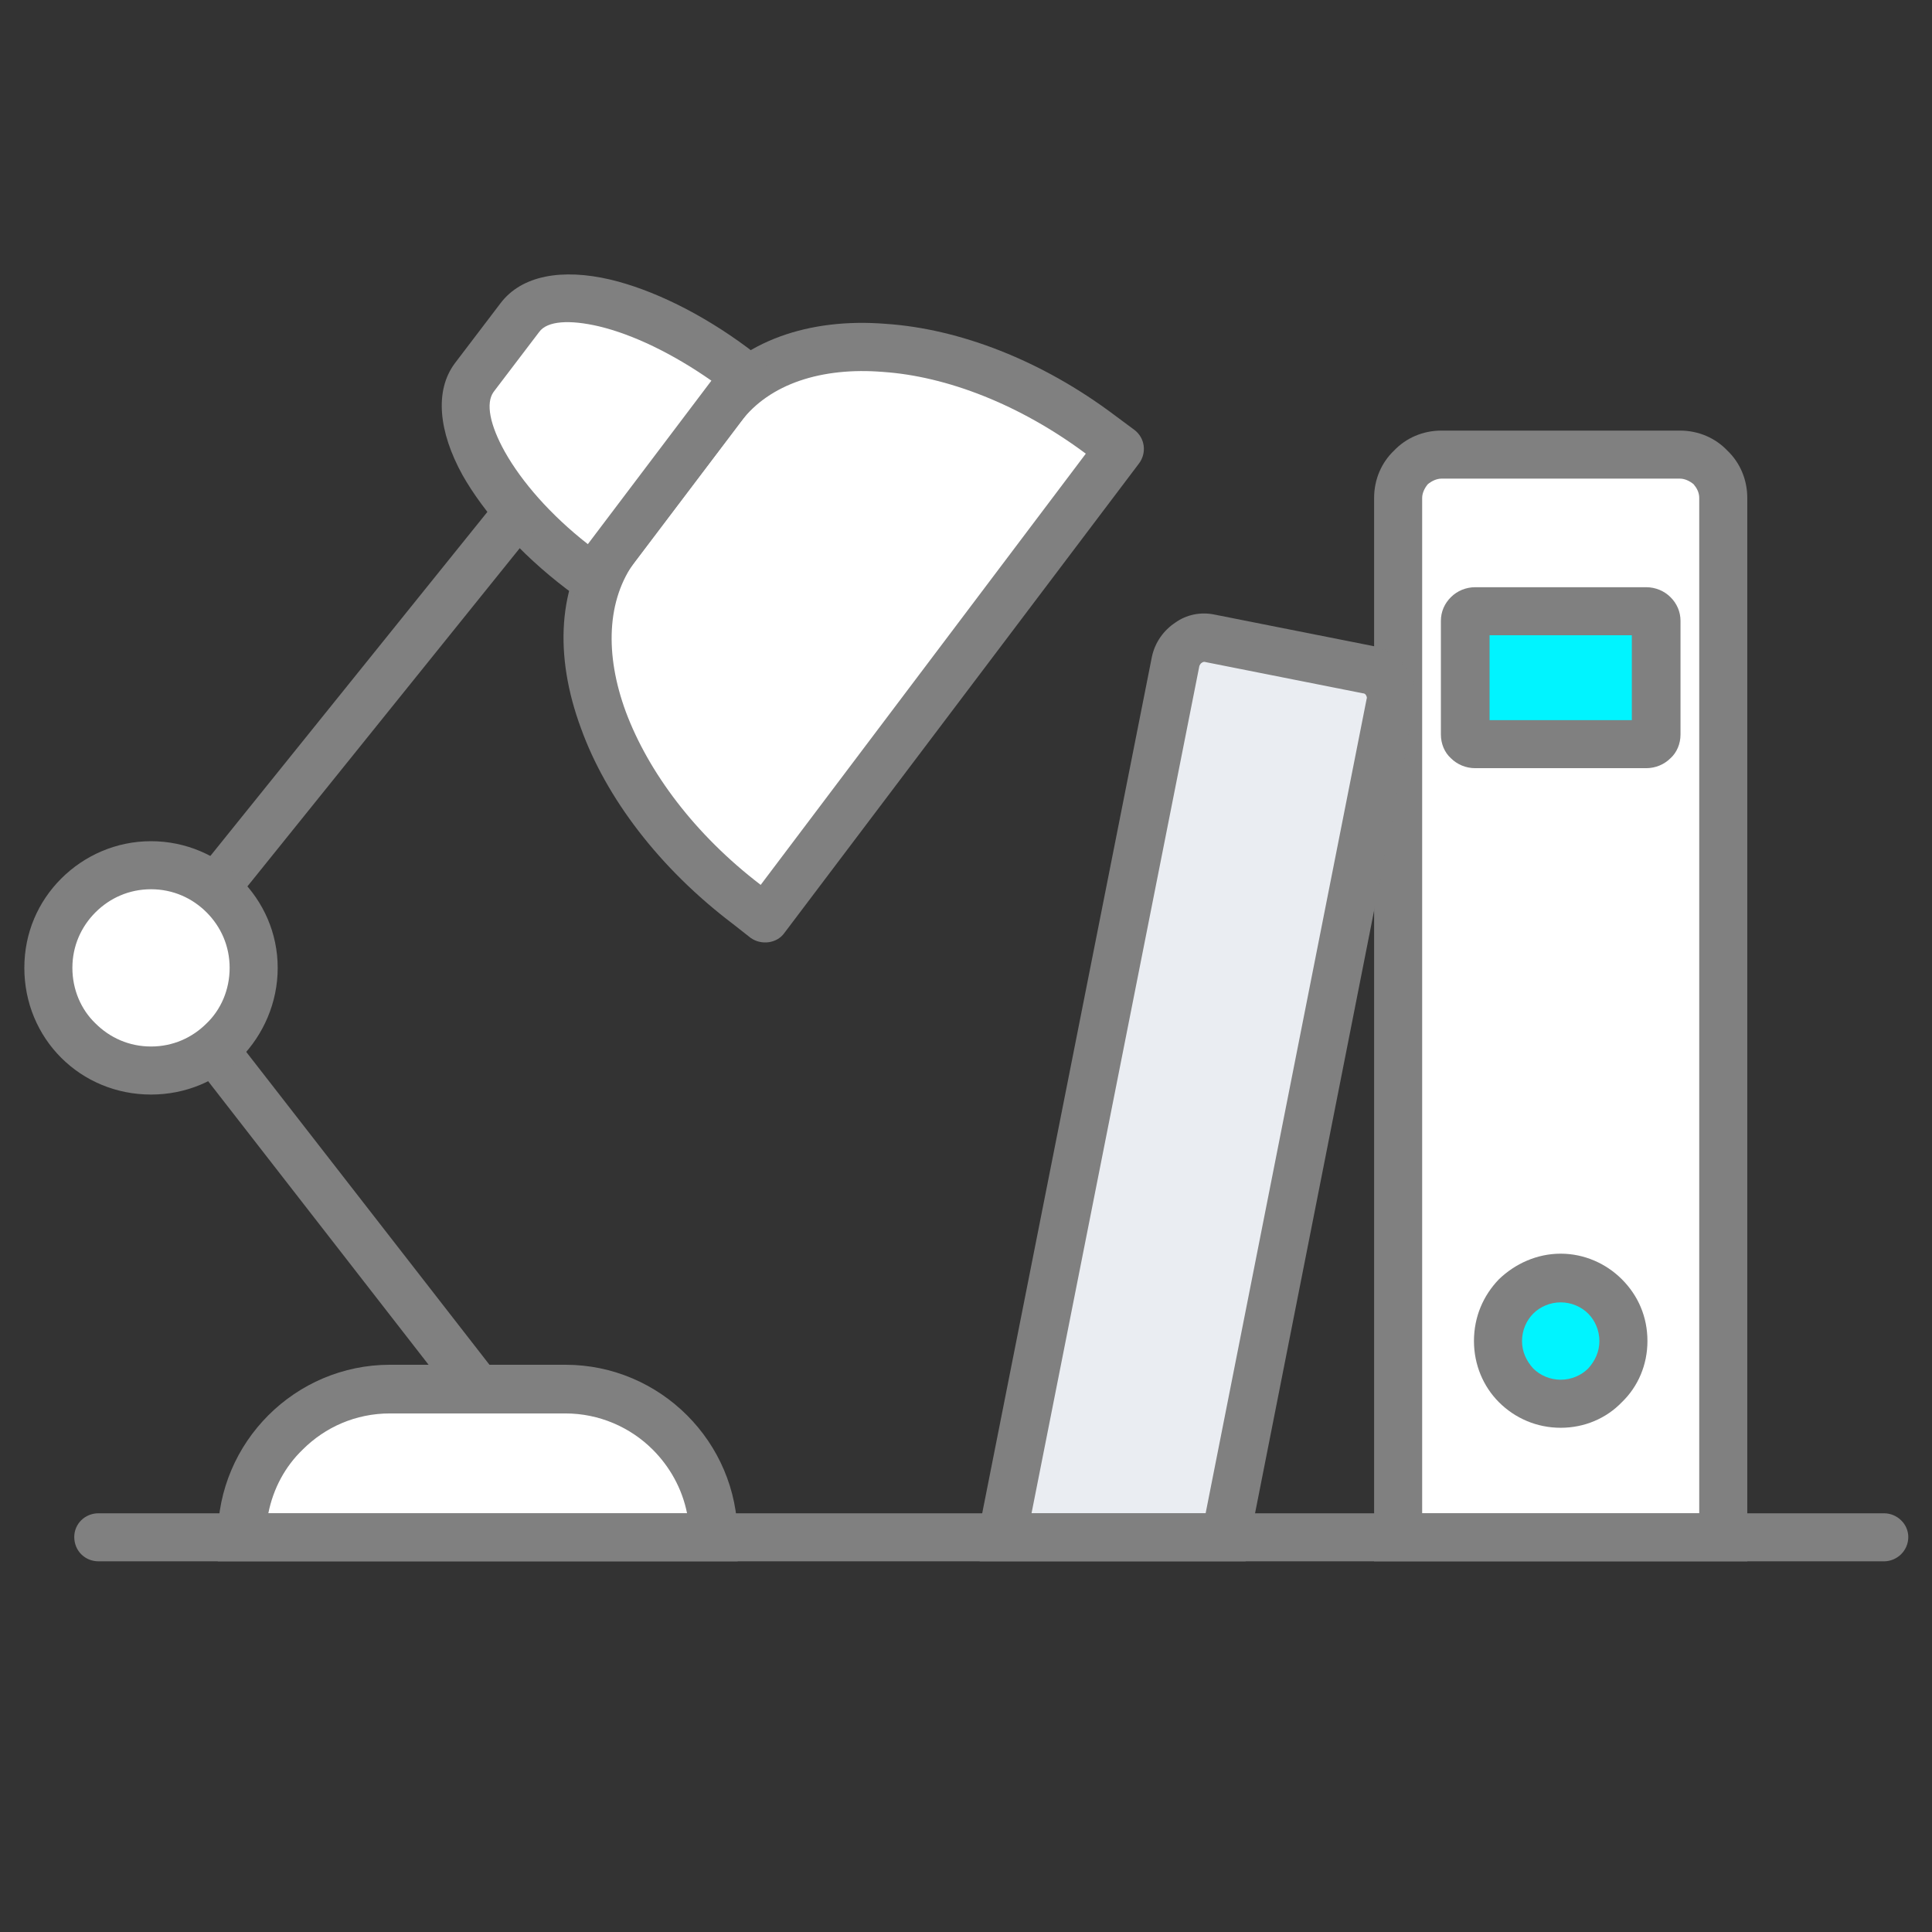<?xml version="1.0" encoding="UTF-8"?>
<!DOCTYPE svg PUBLIC "-//W3C//DTD SVG 1.1//EN" "http://www.w3.org/Graphics/SVG/1.1/DTD/svg11.dtd">
<!-- Creator: CorelDRAW 2018 (64-Bit) -->
<svg xmlns="http://www.w3.org/2000/svg" xml:space="preserve" width="40px" height="40px" version="1.1" style="shape-rendering:geometricPrecision; text-rendering:geometricPrecision; image-rendering:optimizeQuality; fill-rule:evenodd; clip-rule:evenodd"
viewBox="0 0 3.096 3.096"
 xmlns:xlink="http://www.w3.org/1999/xlink">
 <rect x="0" y="0" width="3.096" height="3.096" fill="#333333" stroke="none"/>
 <defs>
  <style type="text/css">
   <![CDATA[
    .fil0 {fill:none}
    .fil6 {fill:#00F4FF}
    .fil5 {fill:#EAEDF2}
    .fil3 {fill:white}
    .fil2 {fill:gray;fill-rule:nonzero}
    .fil4 {fill:gray;fill-rule:nonzero}
    .fil1 {fill:white;fill-rule:nonzero}
   ]]>
  </style>
 </defs>
 <g id="Layer_x0020_1">
  <g id="_1576237171104">
   <rect class="fil0" width="3.096" height="3.096"/>
   <g>
    <path class="fil1" d="M1.766 0.698c-0.226,-0.17 -0.5,-0.191 -0.61,-0.045l-0.169 0.223c-0.109,0.146 -0.015,0.404 0.211,0.574l0.029 0.022 0.567 -0.752 -0.028 -0.022z"/>
    <path class="fil2" d="M1.787 0.666l0.031 0.023c0.017,0.013 0.02,0.037 0.007,0.054l-0.568 0.752c-0.012,0.017 -0.037,0.02 -0.054,0.008l-0.028 -0.022c-0.119,-0.09 -0.204,-0.203 -0.244,-0.314 -0.043,-0.116 -0.038,-0.23 0.026,-0.314l0.168 -0.223c0.063,-0.084 0.172,-0.121 0.295,-0.111 0.117,0.008 0.249,0.058 0.367,0.147zm-0.047 0.061c-0.106,-0.079 -0.223,-0.124 -0.325,-0.131 -0.098,-0.008 -0.182,0.019 -0.228,0.08l-0.169 0.223c-0.046,0.062 -0.049,0.15 -0.015,0.242 0.036,0.096 0.11,0.196 0.216,0.277l0.521 -0.691z"/>
    <path class="fil1" d="M1.176 0.589c-0.141,-0.107 -0.296,-0.143 -0.343,-0.08l-0.073 0.096c-0.047,0.063 0.03,0.201 0.171,0.308l0.018 0.014 0.245 -0.324 -0.018 -0.014z"/>
    <path class="fil2" d="M1.14 0.61c-0.063,-0.044 -0.126,-0.074 -0.18,-0.087 -0.047,-0.011 -0.083,-0.009 -0.096,0.009l-0.073 0.096c-0.013,0.018 -0.006,0.053 0.018,0.096 0.027,0.048 0.073,0.101 0.133,0.148l0.198 -0.262zm-0.162 -0.162c0.067,0.016 0.146,0.054 0.221,0.11l0.018 0.014c0.017,0.013 0.021,0.037 0.008,0.054l-0.245 0.324c-0.013,0.017 -0.037,0.02 -0.054,0.007l-0.018 -0.013c-0.075,-0.057 -0.133,-0.123 -0.167,-0.183 -0.038,-0.069 -0.045,-0.135 -0.012,-0.179l0.073 -0.096c0.034,-0.045 0.099,-0.056 0.176,-0.038z"/>
    <path class="fil2" d="M0.799 0.798c0.013,-0.017 0.037,-0.019 0.054,-0.006 0.016,0.014 0.019,0.038 0.006,0.054l-0.587 0.729c-0.013,0.017 -0.038,0.02 -0.054,0.006 -0.017,-0.013 -0.02,-0.037 -0.006,-0.054l0.587 -0.729z"/>
    <path class="fil2" d="M0.211 1.575c-0.013,-0.017 -0.01,-0.041 0.007,-0.054 0.017,-0.013 0.041,-0.01 0.054,0.007l0.524 0.674c0.013,0.017 0.01,0.041 -0.007,0.054 -0.017,0.013 -0.041,0.01 -0.054,-0.007l-0.524 -0.674z"/>
    <path class="fil3" d="M0.625 2.226l0.281 0c0.13,0 0.237,0.107 0.237,0.237l0 0 -0.755 0 0 0c0,-0.13 0.106,-0.237 0.237,-0.237z"/>
    <path class="fil4" d="M0.625 2.187l0.281 0c0.076,0 0.145,0.031 0.195,0.081 0.05,0.05 0.081,0.119 0.081,0.195l0 0.039 -0.833 0 0 -0.039c0,-0.076 0.031,-0.145 0.081,-0.195 0.05,-0.05 0.119,-0.081 0.195,-0.081zm0.281 0.078l-0.281 0c-0.055,0 -0.104,0.022 -0.14,0.058 -0.028,0.027 -0.047,0.062 -0.055,0.102l0.671 0c-0.008,-0.04 -0.028,-0.075 -0.055,-0.102 -0.036,-0.036 -0.086,-0.058 -0.14,-0.058z"/>
    <path class="fil3" d="M2.31 0.728l0.382 0c0.038,0 0.069,0.032 0.069,0.07l0 1.665 -0.521 0 0 -1.665c0,-0.038 0.032,-0.07 0.07,-0.07z"/>
    <path class="fil4" d="M2.31 0.69l0.382 0c0.03,0 0.057,0.012 0.076,0.032 0.02,0.019 0.032,0.046 0.032,0.076l0 1.704 -0.598 0 0 -1.704c0,-0.03 0.012,-0.057 0.032,-0.076 0.019,-0.02 0.046,-0.032 0.076,-0.032zm0.382 0.077l-0.382 0c-0.008,0 -0.016,0.004 -0.022,0.009 -0.005,0.006 -0.009,0.014 -0.009,0.022l0 1.627 0.444 0 0 -1.627c0,-0.009 -0.004,-0.016 -0.009,-0.022 -0.006,-0.005 -0.014,-0.009 -0.022,-0.009z"/>
    <path class="fil5" d="M1.939 1.023l0.252 0.05c0.026,0.005 0.042,0.029 0.037,0.055l-0.264 1.335 -0.357 0c0,-0.003 0.001,-0.007 0.001,-0.01l0.276 -1.393c0.005,-0.026 0.03,-0.042 0.055,-0.037z"/>
    <path class="fil4" d="M1.947 0.985l0.252 0.05c0.023,0.004 0.042,0.018 0.054,0.036 0.013,0.018 0.018,0.041 0.013,0.064l-0.27 1.367 -0.426 0 -0.001 -0.037c0,-0.009 0,-0.012 0.001,-0.02l0.276 -1.393c0.005,-0.023 0.019,-0.042 0.037,-0.054 0.018,-0.013 0.041,-0.018 0.064,-0.013zm0.237 0.126l-0.252 -0.05c-0.002,-0.001 -0.005,0 -0.006,0.001 -0.002,0.001 -0.003,0.003 -0.004,0.005l-0.269 1.358 0.279 0 0.258 -1.305c0.001,-0.002 0,-0.004 -0.001,-0.006 -0.001,-0.002 -0.003,-0.003 -0.005,-0.003z"/>
    <path class="fil6" d="M2.364 0.979l0.274 0c0.009,0 0.016,0.008 0.016,0.016l0 0.182c0,0.009 -0.007,0.016 -0.016,0.016l-0.274 0c-0.009,0 -0.016,-0.007 -0.016,-0.016l0 -0.182c0,-0.008 0.007,-0.016 0.016,-0.016z"/>
    <path class="fil4" d="M2.364 0.941l0.274 0c0.015,0 0.029,0.006 0.039,0.016 0.01,0.01 0.016,0.023 0.016,0.038l0 0.182c0,0.015 -0.006,0.029 -0.016,0.038 -0.01,0.01 -0.024,0.016 -0.039,0.016l-0.274 0c-0.015,0 -0.029,-0.006 -0.039,-0.016 -0.01,-0.009 -0.016,-0.023 -0.016,-0.038l0 -0.182c0,-0.015 0.006,-0.028 0.016,-0.038 0.01,-0.01 0.024,-0.016 0.039,-0.016zm0.251 0.077l-0.228 0 0 0.136 0.228 0 0 -0.136z"/>
    <path class="fil6" d="M2.501 2.048l0 0c0.055,0 0.101,0.045 0.101,0.101l0 0c0,0.055 -0.046,0.101 -0.101,0.101l0 0c-0.055,0 -0.101,-0.046 -0.101,-0.101l0 0c0,-0.056 0.046,-0.101 0.101,-0.101z"/>
    <path class="fil4" d="M2.501 2.009c0.038,0 0.073,0.016 0.098,0.041 0.026,0.026 0.041,0.06 0.041,0.099 0,0.038 -0.015,0.073 -0.041,0.098 -0.025,0.026 -0.06,0.041 -0.098,0.041 -0.038,0 -0.073,-0.015 -0.099,-0.041 -0.025,-0.025 -0.04,-0.06 -0.04,-0.098 0,-0.039 0.015,-0.073 0.04,-0.099 0.026,-0.025 0.061,-0.041 0.099,-0.041zm0 0.078c-0.017,0 -0.033,0.007 -0.044,0.018 -0.011,0.011 -0.018,0.027 -0.018,0.044 0,0.017 0.007,0.032 0.018,0.044 0.011,0.011 0.027,0.018 0.044,0.018 0.017,0 0.033,-0.007 0.044,-0.018 0.011,-0.012 0.018,-0.027 0.018,-0.044 0,-0.017 -0.007,-0.033 -0.018,-0.044 -0.011,-0.011 -0.027,-0.018 -0.044,-0.018z"/>
    <path class="fil1" d="M0.242 1.387c-0.091,0 -0.165,0.073 -0.165,0.164 0,0.091 0.074,0.165 0.165,0.165 0.091,0 0.164,-0.074 0.164,-0.165 0,-0.091 -0.073,-0.164 -0.164,-0.164z"/>
    <path class="fil2" d="M0.242 1.425c-0.035,0 -0.066,0.014 -0.089,0.037 -0.023,0.023 -0.037,0.054 -0.037,0.089 0,0.035 0.014,0.067 0.037,0.089 0.023,0.023 0.054,0.037 0.089,0.037 0.035,0 0.066,-0.014 0.089,-0.037 0.023,-0.022 0.037,-0.054 0.037,-0.089 0,-0.035 -0.014,-0.066 -0.037,-0.089 -0.023,-0.023 -0.054,-0.037 -0.089,-0.037zm-0.144 -0.017c0.037,-0.037 0.088,-0.06 0.144,-0.06 0.056,0 0.107,0.023 0.143,0.059l0 0.001c0.037,0.037 0.06,0.087 0.06,0.143 0,0.056 -0.023,0.107 -0.059,0.144l-0.001 0c-0.036,0.037 -0.087,0.059 -0.143,0.059 -0.056,0 -0.107,-0.022 -0.144,-0.059l0 0c-0.037,-0.037 -0.059,-0.088 -0.059,-0.144 0,-0.056 0.022,-0.106 0.059,-0.143z"/>
    <path class="fil4" d="M0.158 2.502c-0.022,0 -0.039,-0.017 -0.039,-0.039 0,-0.021 0.017,-0.038 0.039,-0.038l2.861 0c0.021,0 0.039,0.017 0.039,0.038 0,0.022 -0.018,0.039 -0.039,0.039l-2.861 0z"/>
   </g>
  </g>
 </g>
</svg>
